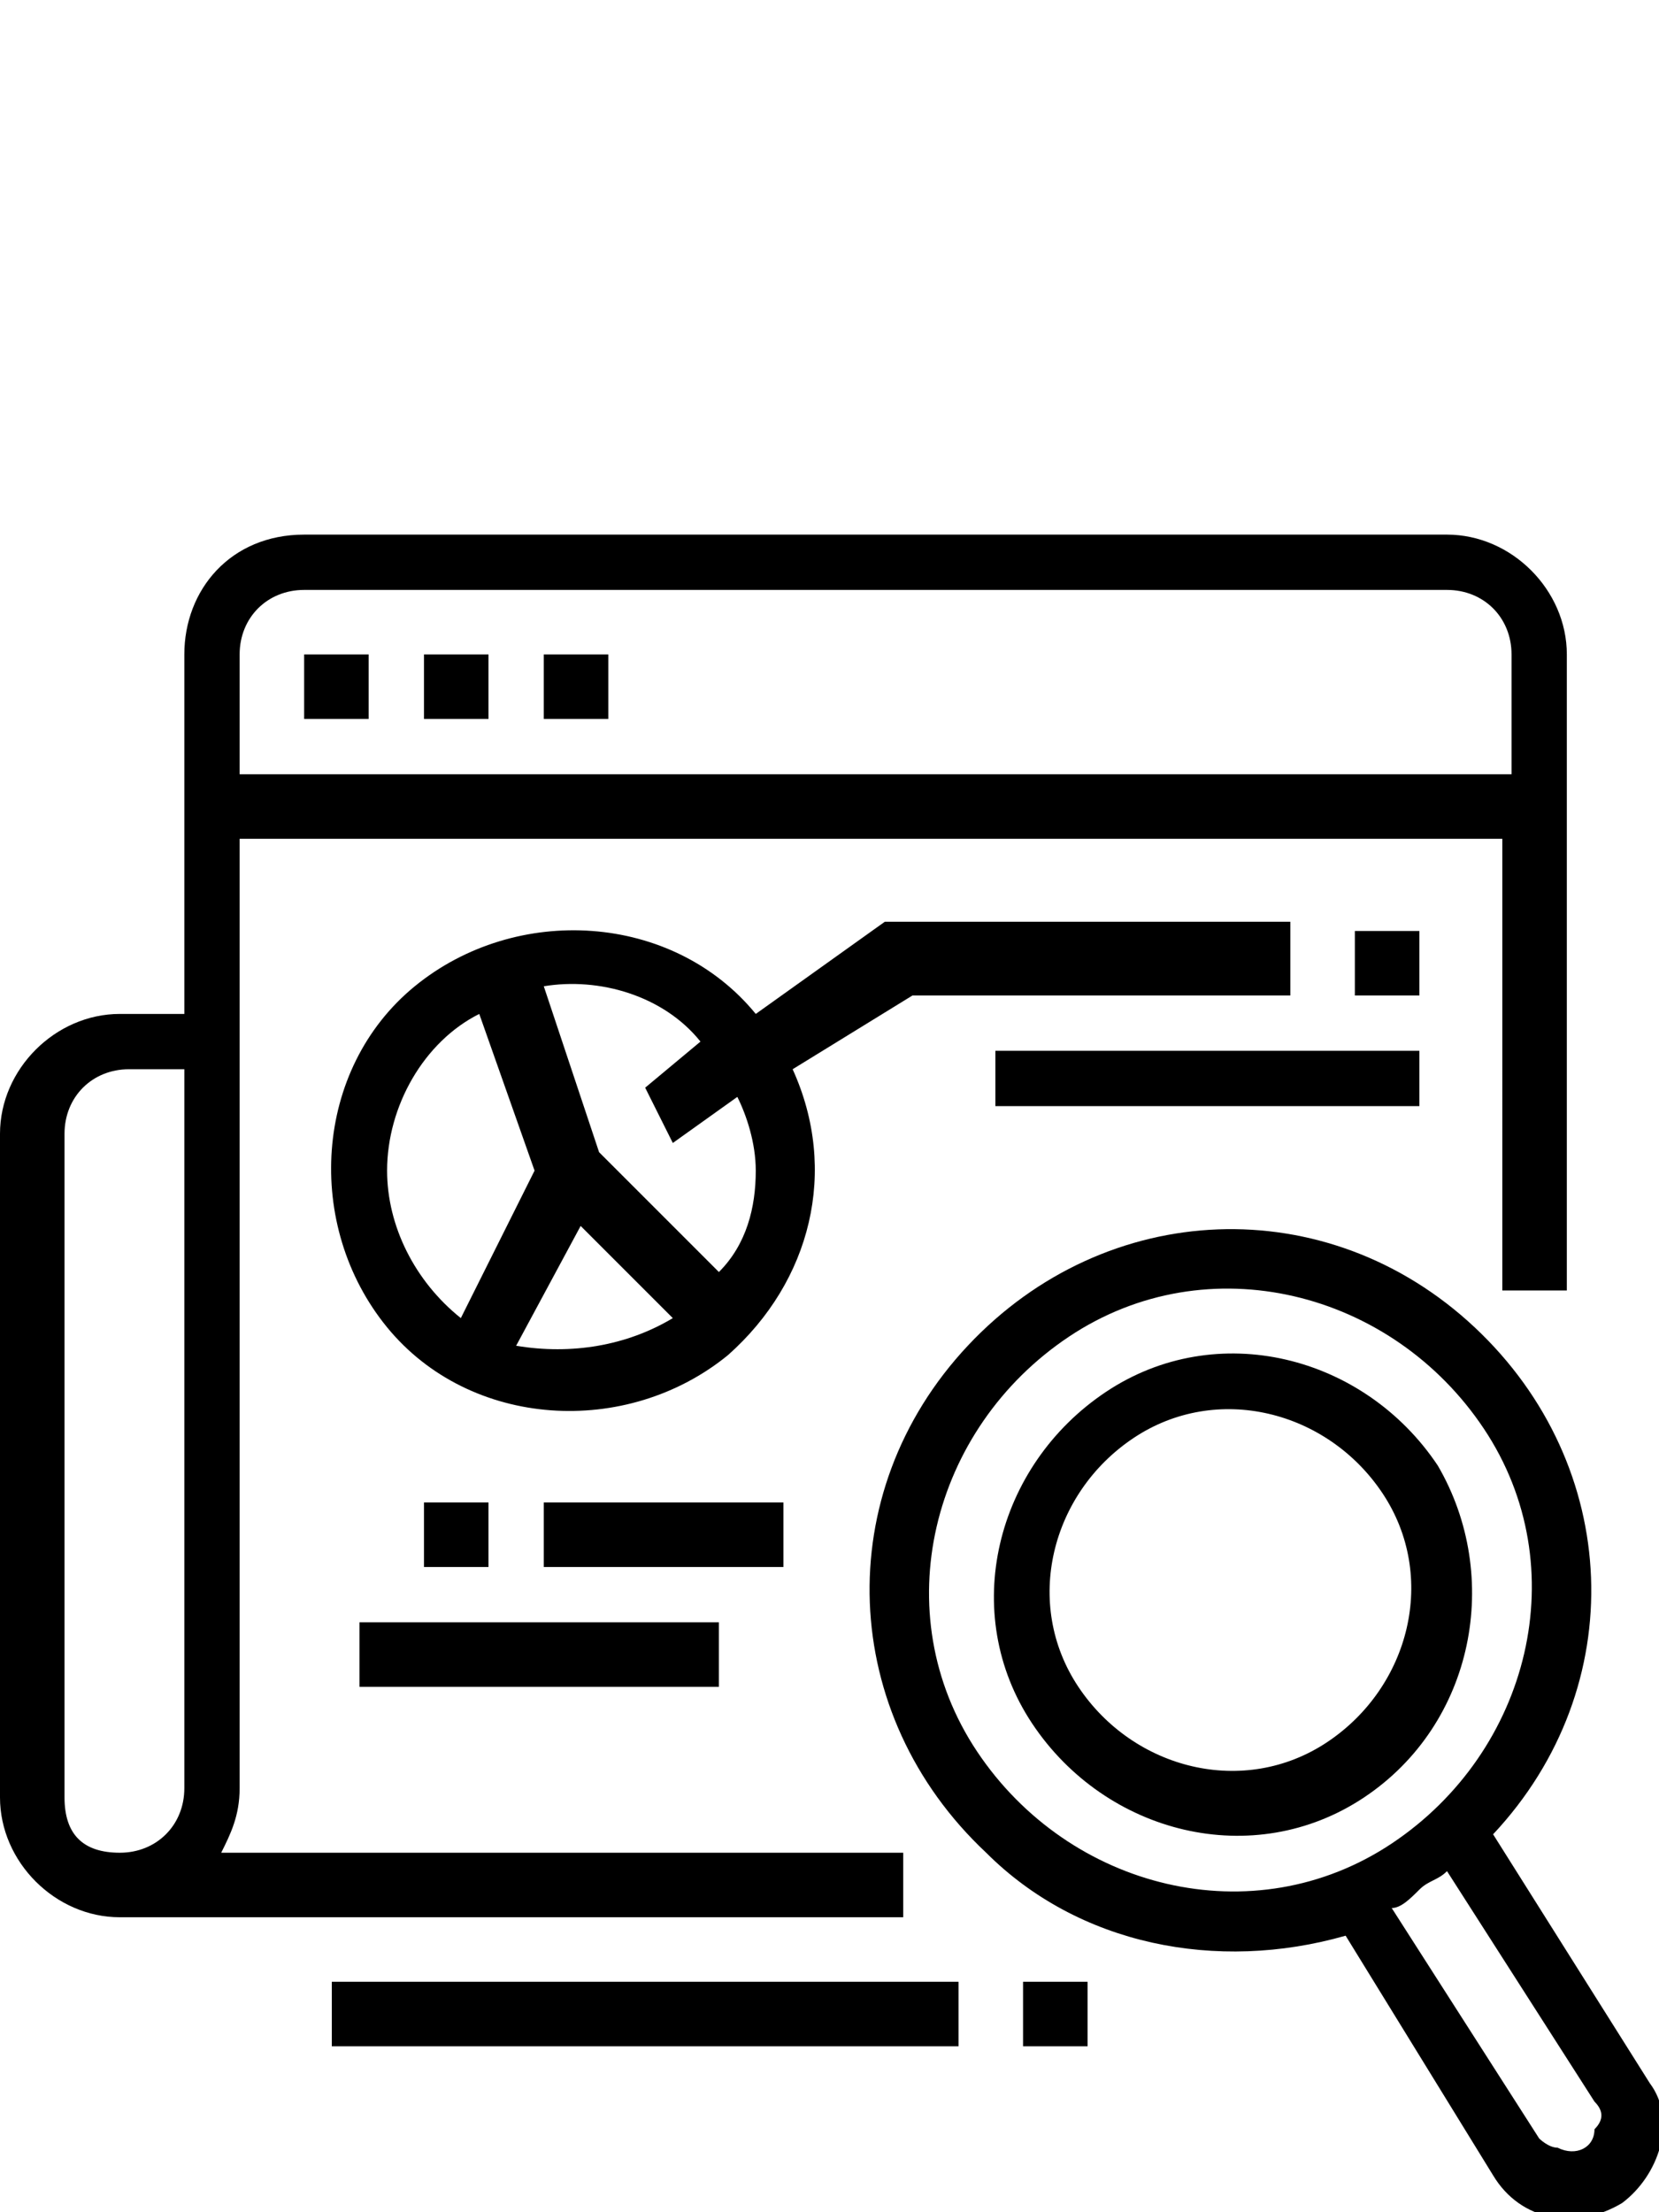 <?xml version="1.0" encoding="utf-8"?>
<!-- Generator: Adobe Illustrator 24.0.2, SVG Export Plug-In . SVG Version: 6.00 Build 0)  -->
<svg version="1.1" id="Layer_1" xmlns="http://www.w3.org/2000/svg" xmlns:xlink="http://www.w3.org/1999/xlink" x="0px" y="0px"
	 viewBox="0 0 18 24" style="enable-background:new 0 0 18 24;" xml:space="preserve">
<style type="text/css">
	.st0{fill:#FC6A55;}
	.st1{stroke:#FFFFFF;stroke-width:0.25;stroke-miterlimit:10;}
	.st2{fill:#656D7A;}
	.st3{fill:#FFFFFF;}
	.st4{filter:url(#Adobe_OpacityMaskFilter);}
	.st5{fill-rule:evenodd;clip-rule:evenodd;fill:#FFFFFF;}
	.st6{mask:url(#mask-2_8_);fill-rule:evenodd;clip-rule:evenodd;}
	.st7{filter:url(#Adobe_OpacityMaskFilter_1_);}
	.st8{mask:url(#mask-2_7_);fill-rule:evenodd;clip-rule:evenodd;}
	.st9{filter:url(#Adobe_OpacityMaskFilter_2_);}
	.st10{mask:url(#mask-2_6_);fill-rule:evenodd;clip-rule:evenodd;}
	.st11{filter:url(#Adobe_OpacityMaskFilter_3_);}
	.st12{mask:url(#mask-2_5_);fill-rule:evenodd;clip-rule:evenodd;}
	.st13{filter:url(#Adobe_OpacityMaskFilter_4_);}
	.st14{mask:url(#mask-2_2_);fill:none;stroke:#000000;stroke-width:2;}
	.st15{fill:#434343;}
	.st16{fill:#434343;stroke:#F9F9F9;stroke-width:0.25;stroke-miterlimit:10;}
	.st17{fill:none;stroke:#FC6A55;stroke-width:0.5;stroke-miterlimit:10;}
	.st18{fill:none;stroke:#FC6A55;stroke-width:0.75;stroke-miterlimit:10;}
	.st19{fill:#FC6A55;stroke:#FC6A55;stroke-width:0.5;stroke-miterlimit:10;}
	.st20{opacity:0.153;fill:url(#Path_144_);enable-background:new    ;}
	.st21{opacity:0.1;fill:#590BB2;enable-background:new    ;}
	.st22{fill:#8E8CA8;}
	.st23{fill:#F5F4F9;}
	.st24{fill:#FFD5B8;}
	.st25{fill:#FC8473;}
	.st26{fill:#1C3475;}
	.st27{fill:#DDD9E4;}
	.st28{fill:#828FB3;}
	.st29{opacity:7.584635e-02;fill:url(#Path_145_);enable-background:new    ;}
	.st30{fill:#FFBE92;}
	.st31{fill:#FB8E7F;}
	.st32{fill:#FDB1A6;}
	.st33{fill:#FC806F;}
	.st34{fill:#FFE783;}
	.st35{fill:#104478;}
	.st36{fill:none;stroke:#FFFFFF;stroke-miterlimit:10;}
	.st37{fill:none;stroke:#FC6A55;stroke-miterlimit:10;}
	.st38{fill:none;stroke:#000000;stroke-width:0.15;stroke-miterlimit:10;}
</style>
<g id="GD001_1_">
	<path d="M17,14V7.1c0-0.7-0.6-1.3-1.3-1.3H3.3C2.5,5.8,2,6.4,2,7.1v3.9H1.3c-0.7,0-1.3,0.6-1.3,1.3v7.2c0,0.7,0.6,1.3,1.3,1.3h8.5
		v-0.7H2.4c0.1-0.2,0.2-0.4,0.2-0.7V9.1h13.7V14H17z M0.7,19.5v-7.2c0-0.4,0.3-0.7,0.7-0.7H2v7.8c0,0.4-0.3,0.7-0.7,0.7
		S0.7,19.9,0.7,19.5z M2.6,8.4V7.1c0-0.4,0.3-0.7,0.7-0.7h12.4c0.4,0,0.7,0.3,0.7,0.7v1.3H2.6z"/>
	<path d="M15.6,15.9c-0.8-1.2-2.4-1.6-3.6-0.8s-1.6,2.4-0.8,3.6c0.8,1.2,2.4,1.6,3.6,0.8C16,18.7,16.3,17.1,15.6,15.9z M14.4,18.9
		c-0.9,0.6-2.1,0.3-2.7-0.6c-0.6-0.9-0.3-2.1,0.6-2.7c0.9-0.6,2.1-0.3,2.7,0.6c0,0,0,0,0,0C15.6,17.1,15.3,18.3,14.4,18.9L14.4,18.9
		z"/>
	<path d="M16.2,19.9c1.5-1.6,1.4-4-0.2-5.5c-1.6-1.5-4-1.4-5.5,0.2s-1.4,4,0.2,5.5c1,1,2.5,1.3,3.9,0.9l1.6,2.6
		c0.3,0.5,0.9,0.6,1.4,0.3c0.4-0.3,0.6-0.9,0.3-1.3L16.2,19.9z M10.6,19c-1-1.5-0.5-3.5,1-4.5s3.5-0.5,4.5,1c1,1.5,0.5,3.5-1,4.5
		C13.6,21,11.6,20.5,10.6,19z M17.3,23.1c0,0.2-0.2,0.3-0.4,0.2c-0.1,0-0.2-0.1-0.2-0.1l-1.6-2.5c0.1,0,0.2-0.1,0.3-0.2
		c0.1-0.1,0.2-0.1,0.3-0.2l1.6,2.5C17.4,22.9,17.4,23,17.3,23.1L17.3,23.1z"/>
	<path d="M3.3,7.1h0.7v0.7H3.3V7.1z"/>
	<path d="M4.6,7.1h0.7v0.7H4.6V7.1z"/>
	<path d="M5.9,7.1h0.7v0.7H5.9V7.1z"/>
	<path d="M3.6,21.5h6.8v0.7H3.6V21.5z"/>
	<path d="M11.1,21.5h0.7v0.7h-0.7V21.5z"/>
	<path d="M14,10.7v-0.7H9.8c-0.1,0-0.1,0-0.2,0L8.2,11c-0.9-1.1-2.6-1.2-3.7-0.3s-1.2,2.6-0.3,3.7s2.6,1.2,3.7,0.3
		c0.9-0.8,1.2-2,0.7-3.1l1.3-0.8H14z M4.2,12.7c0-0.7,0.4-1.4,1-1.7l0.6,1.7L5,14.3C4.5,13.9,4.2,13.3,4.2,12.7L4.2,12.7z M5.6,14.6
		l0.7-1.3l1,1C6.8,14.6,6.2,14.7,5.6,14.6L5.6,14.6z M8.2,12.7c0,0.4-0.1,0.8-0.4,1.1l-1.3-1.3l-0.6-1.8c0.6-0.1,1.3,0.1,1.7,0.6
		L7,11.8l0.3,0.6L8,11.9C8.1,12.1,8.2,12.4,8.2,12.7L8.2,12.7z"/>
	<path d="M14.7,10.1h0.7v0.7h-0.7V10.1z"/>
	<path d="M10.8,11.4h4.6V12h-4.6V11.4z"/>
	<path d="M4.6,16.3h0.7v0.7H4.6V16.3z"/>
	<path d="M5.9,16.3h2.6v0.7H5.9V16.3z"/>
	<path d="M3.9,17.6h3.9v0.7H3.9V17.6z"/>
</g>
</svg>

